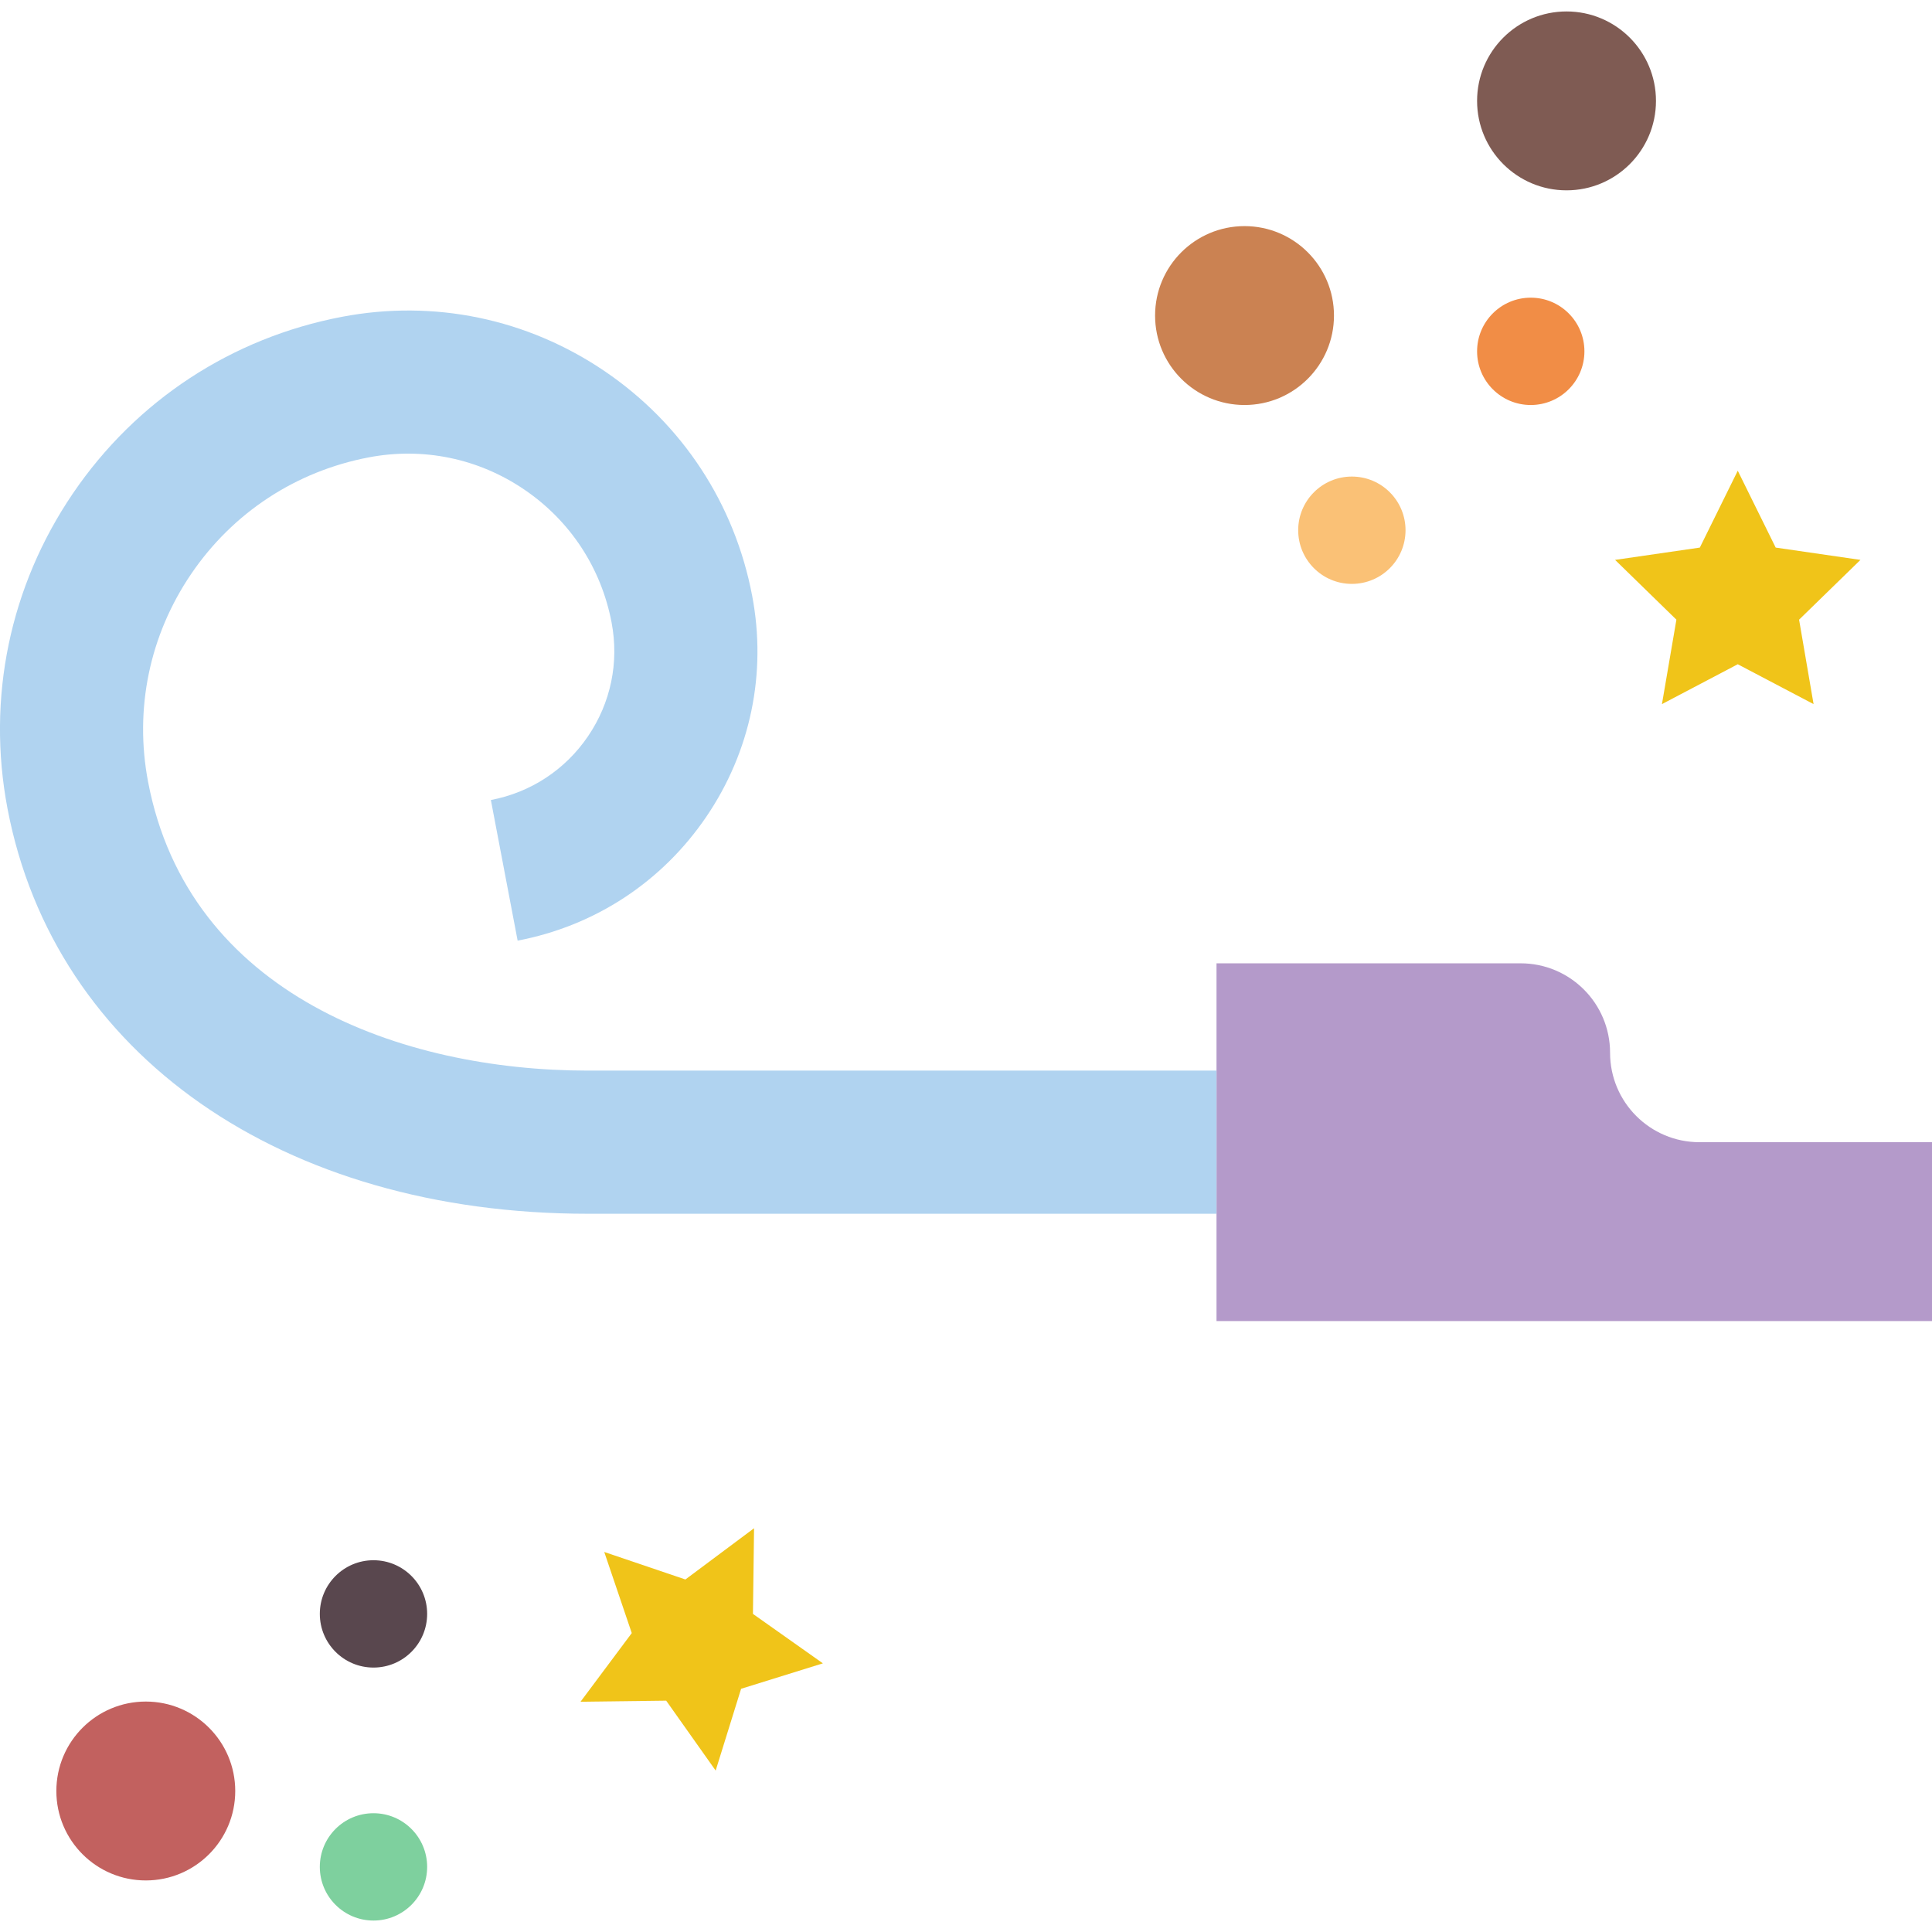 <?xml version="1.0" encoding="iso-8859-1"?>
<!-- Generator: Adobe Illustrator 18.0.0, SVG Export Plug-In . SVG Version: 6.00 Build 0)  -->
<!DOCTYPE svg PUBLIC "-//W3C//DTD SVG 1.1//EN" "http://www.w3.org/Graphics/SVG/1.1/DTD/svg11.dtd">
<svg version="1.1" id="Capa_1" xmlns="http://www.w3.org/2000/svg" xmlns:xlink="http://www.w3.org/1999/xlink" x="0px" y="0px"
	 viewBox="0 0 54 54" style="enable-background:new 0 0 54 54;" xml:space="preserve">
<g>
	<polygon style="fill:#F0C419;" points="48.571,13.157 49.631,15.305 52,15.649 50.285,17.32 50.69,19.68 48.571,18.566 
		46.452,19.68 46.856,17.32 45.142,15.649 47.511,15.305 	"/>
	<path style="fill:#B49ACA;" d="M45.002,29.425L45.002,29.425c0-1.381-1.119-2.5-2.5-2.5h-8.5v10H54v-5h-6.498
		C46.121,31.925,45.002,30.806,45.002,29.425z"/>
	<path style="fill:#B0D3F0;" d="M34.002,33.925H16.436c-8.546,0-14.915-4.444-16.226-11.323c-0.587-3.084,0.062-6.213,1.827-8.809
		c1.766-2.597,4.437-4.35,7.521-4.938c2.57-0.49,5.181,0.051,7.347,1.523s3.629,3.701,4.118,6.273
		c0.412,2.162-0.043,4.356-1.281,6.177c-1.238,1.821-3.111,3.051-5.274,3.463l-0.748-3.93c1.113-0.212,2.078-0.845,2.715-1.782
		c0.638-0.938,0.871-2.066,0.659-3.18c-0.29-1.523-1.155-2.842-2.438-3.714c-1.281-0.872-2.827-1.192-4.35-0.901
		c-2.035,0.388-3.797,1.544-4.962,3.257s-1.593,3.776-1.205,5.812c1.134,5.951,7.095,8.071,12.296,8.071h17.565V33.925z"/>
	<circle style="fill:#CB8252;" cx="34.785" cy="8.82" r="2.5"/>
	<circle style="fill:#7F5B53;" cx="43.785" cy="2.82" r="2.5"/>
	<circle style="fill:#F18D46;" cx="42.785" cy="9.82" r="1.5"/>
	<circle style="fill:#FAC176;" cx="37.785" cy="14.82" r="1.5"/>
	<polygon style="fill:#F0C419;" points="16.889,43.378 19.157,44.147 21.076,42.715 21.045,45.109 23,46.491 20.714,47.202 
		20.003,49.488 18.62,47.534 16.226,47.564 17.658,45.645 	"/>
	<circle style="fill:#C2615F;" cx="4.075" cy="50.059" r="2.5"/>
	<circle style="fill:#59474E;" cx="10.439" cy="45.109" r="1.5"/>
	<circle style="fill:#7ED09E;" cx="10.439" cy="52.18" r="1.5"/>
</g>
<g>
</g>
<g>
</g>
<g>
</g>
<g>
</g>
<g>
</g>
<g>
</g>
<g>
</g>
<g>
</g>
<g>
</g>
<g>
</g>
<g>
</g>
<g>
</g>
<g>
</g>
<g>
</g>
<g>
</g>
</svg>
